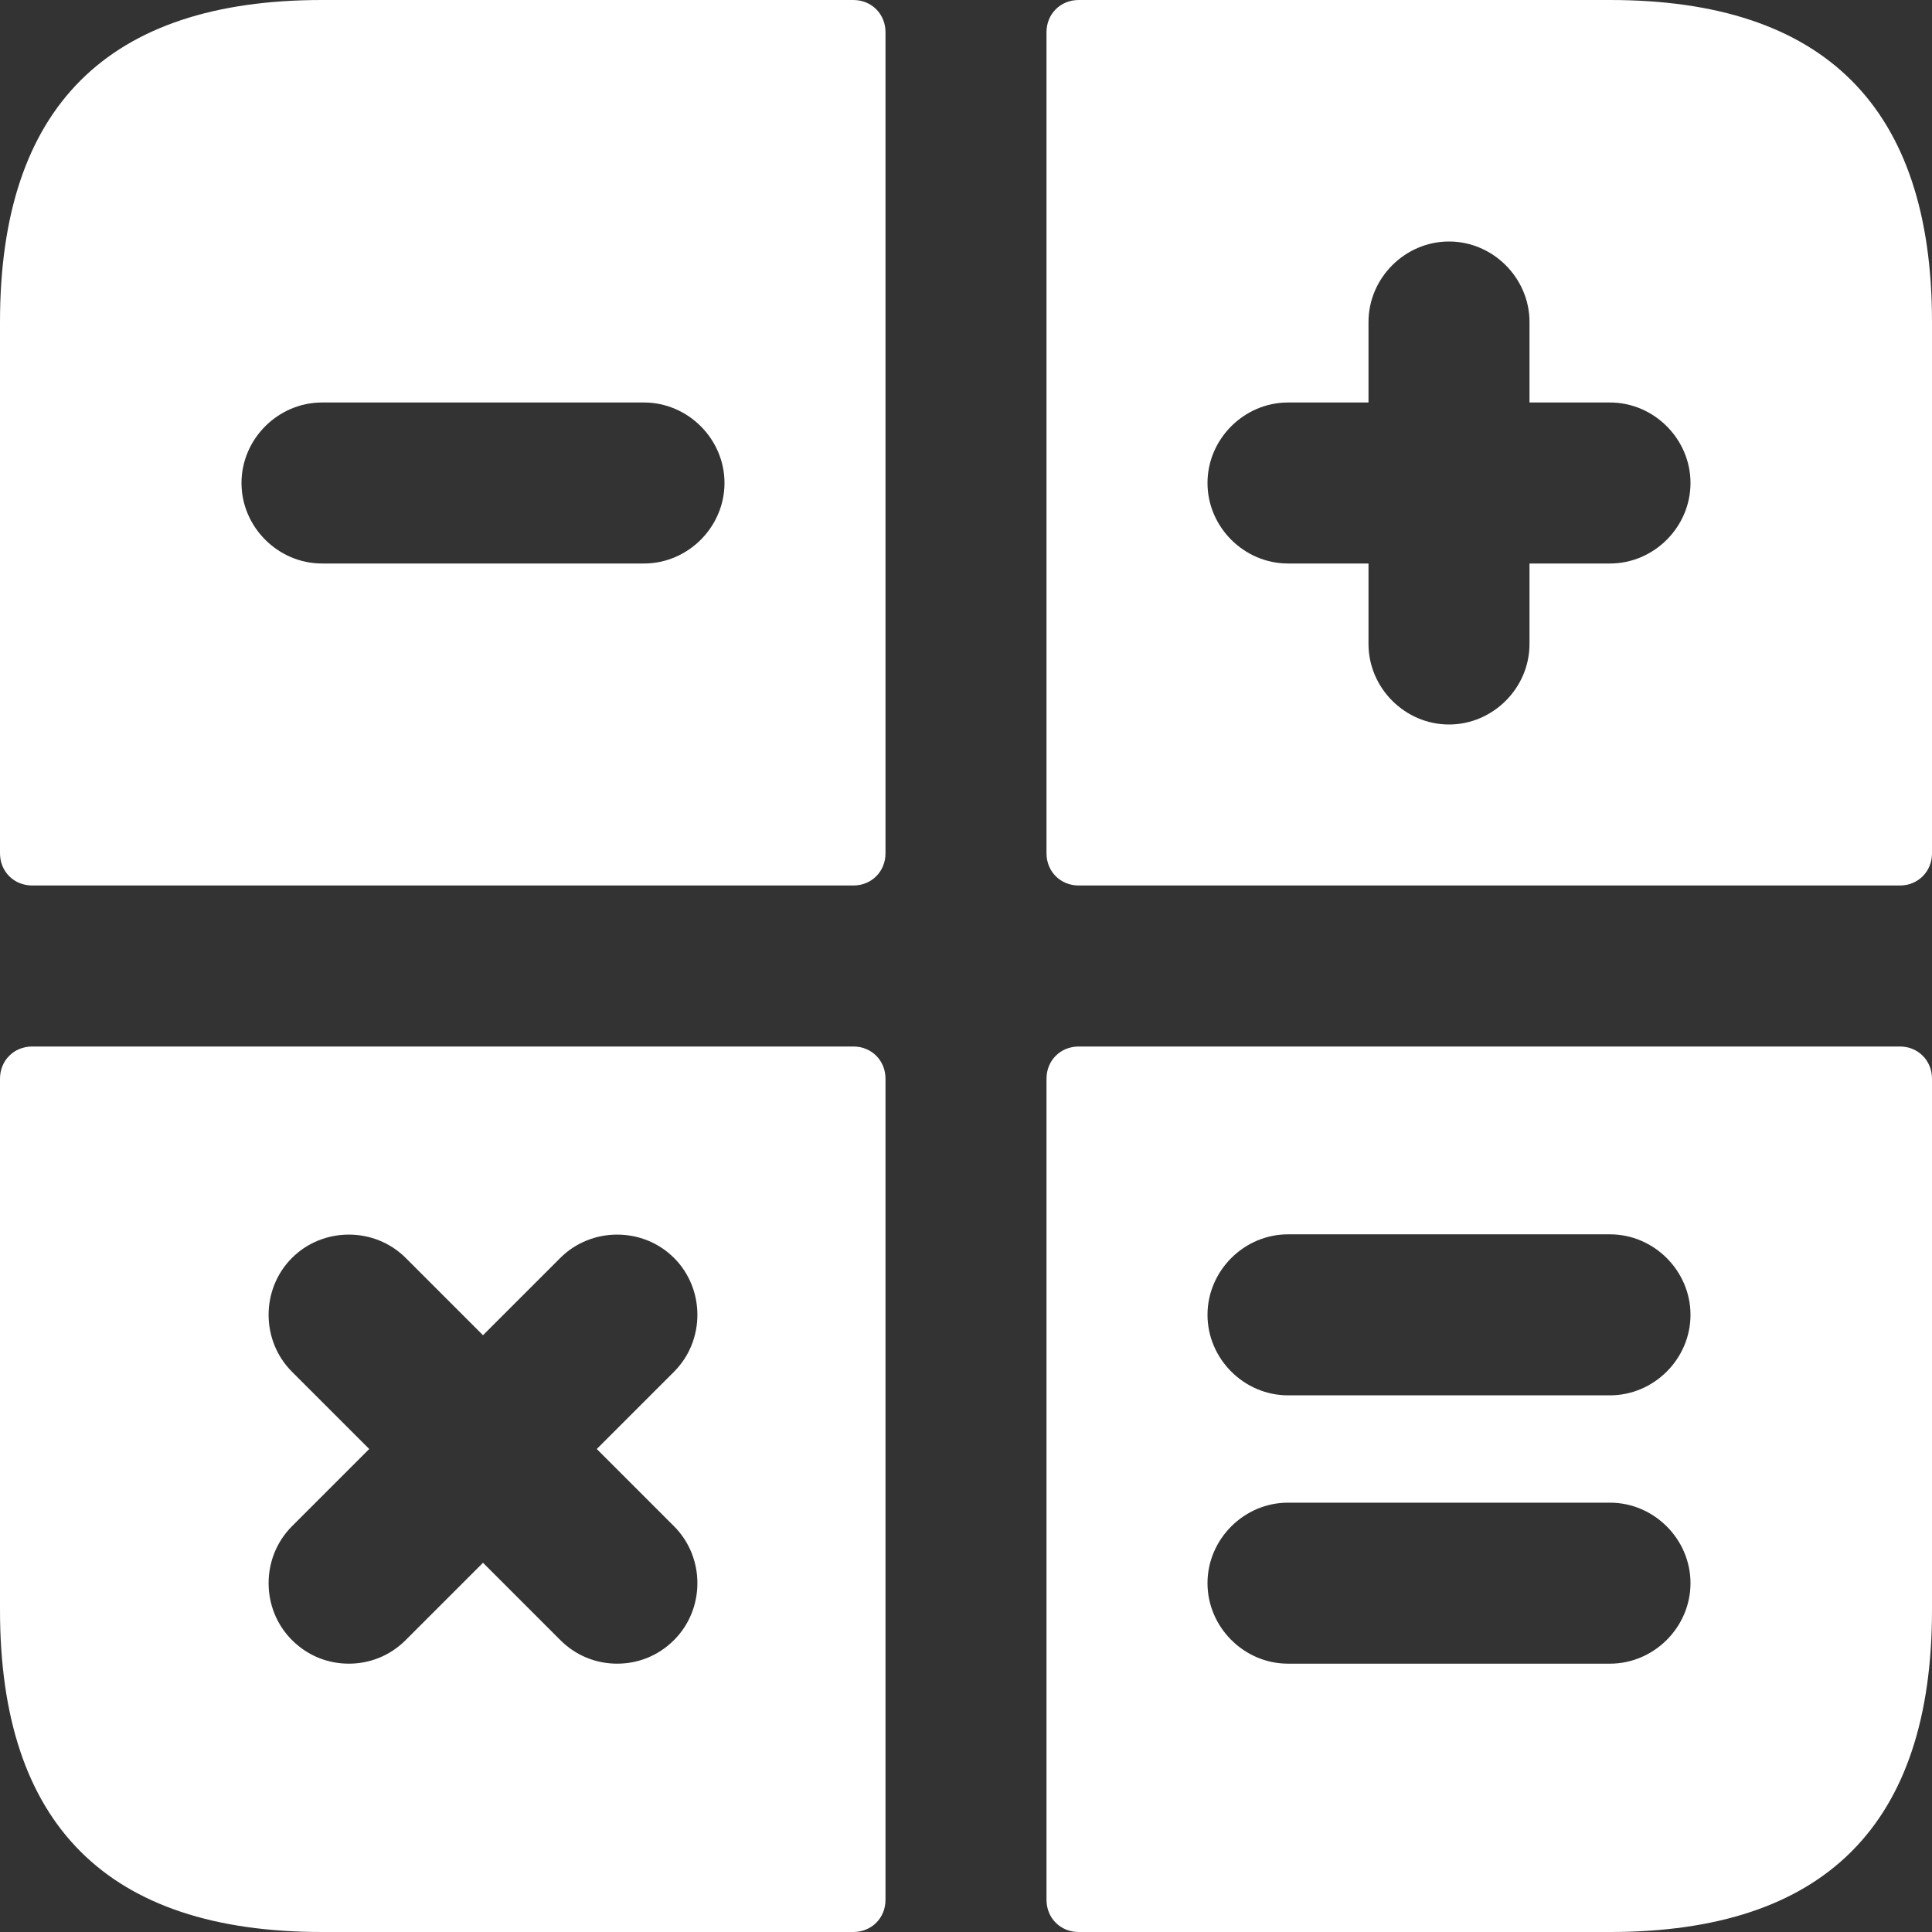 <svg width="18" height="18" viewBox="0 0 18 18" fill="none" xmlns="http://www.w3.org/2000/svg">
<rect x="0" y="0" width="18" height="18" fill="#333333" stroke="none"/>
<path d="M17.7 9.75H10.05C9.88 9.75 9.75 9.88 9.75 10.05V17.7C9.75 17.87 9.88 18 10.05 18H15C17 18 18 17 18 15V10.05C18 9.88 17.87 9.75 17.7 9.75ZM15 15.5H12C11.59 15.5 11.25 15.16 11.25 14.75C11.25 14.34 11.59 14 12 14H15C15.41 14 15.75 14.34 15.75 14.75C15.75 15.16 15.41 15.5 15 15.5ZM15 13H12C11.59 13 11.25 12.66 11.25 12.25C11.25 11.84 11.59 11.5 12 11.5H15C15.41 11.5 15.75 11.84 15.75 12.25C15.75 12.66 15.41 13 15 13ZM7.95 0H3C1 0 0 1 0 3V7.95C0 8.12 0.13 8.25 0.3 8.25H7.95C8.12 8.25 8.25 8.12 8.25 7.95V0.3C8.25 0.13 8.12 0 7.95 0ZM6 5.25H3C2.59 5.25 2.25 4.91 2.25 4.5C2.25 4.09 2.59 3.75 3 3.75H6C6.41 3.75 6.75 4.09 6.75 4.5C6.75 4.91 6.41 5.25 6 5.25ZM15 0H10.05C9.88 0 9.75 0.13 9.75 0.3V7.95C9.75 8.12 9.88 8.25 10.05 8.25H17.7C17.87 8.25 18 8.12 18 7.95V3C18 1 17 0 15 0ZM15 5.25H14.25V6C14.25 6.41 13.91 6.75 13.5 6.75C13.09 6.75 12.75 6.41 12.75 6V5.25H12C11.59 5.25 11.25 4.91 11.25 4.5C11.25 4.09 11.59 3.75 12 3.75H12.75V3C12.75 2.59 13.09 2.25 13.5 2.25C13.91 2.25 14.25 2.59 14.25 3V3.75H15C15.41 3.75 15.75 4.09 15.75 4.5C15.75 4.91 15.41 5.25 15 5.25ZM7.95 9.75H0.3C0.13 9.75 0 9.88 0 10.05V15C0 17 1 18 3 18H7.95C8.12 18 8.25 17.87 8.25 17.7V10.05C8.25 9.88 8.12 9.75 7.95 9.75ZM6.28 14.22C6.57 14.51 6.57 14.99 6.28 15.28C6.13 15.43 5.94 15.5 5.75 15.5C5.56 15.5 5.37 15.43 5.22 15.28L4.5 14.56L3.78 15.28C3.63 15.43 3.44 15.5 3.25 15.5C3.06 15.5 2.87 15.43 2.72 15.28C2.43 14.99 2.43 14.51 2.72 14.22L3.44 13.5L2.72 12.78C2.43 12.49 2.43 12.01 2.72 11.72C3.01 11.43 3.49 11.43 3.78 11.72L4.5 12.44L5.22 11.72C5.51 11.43 5.99 11.43 6.28 11.72C6.57 12.01 6.57 12.49 6.28 12.78L5.56 13.5L6.28 14.22Z" fill="white"/>
</svg>
